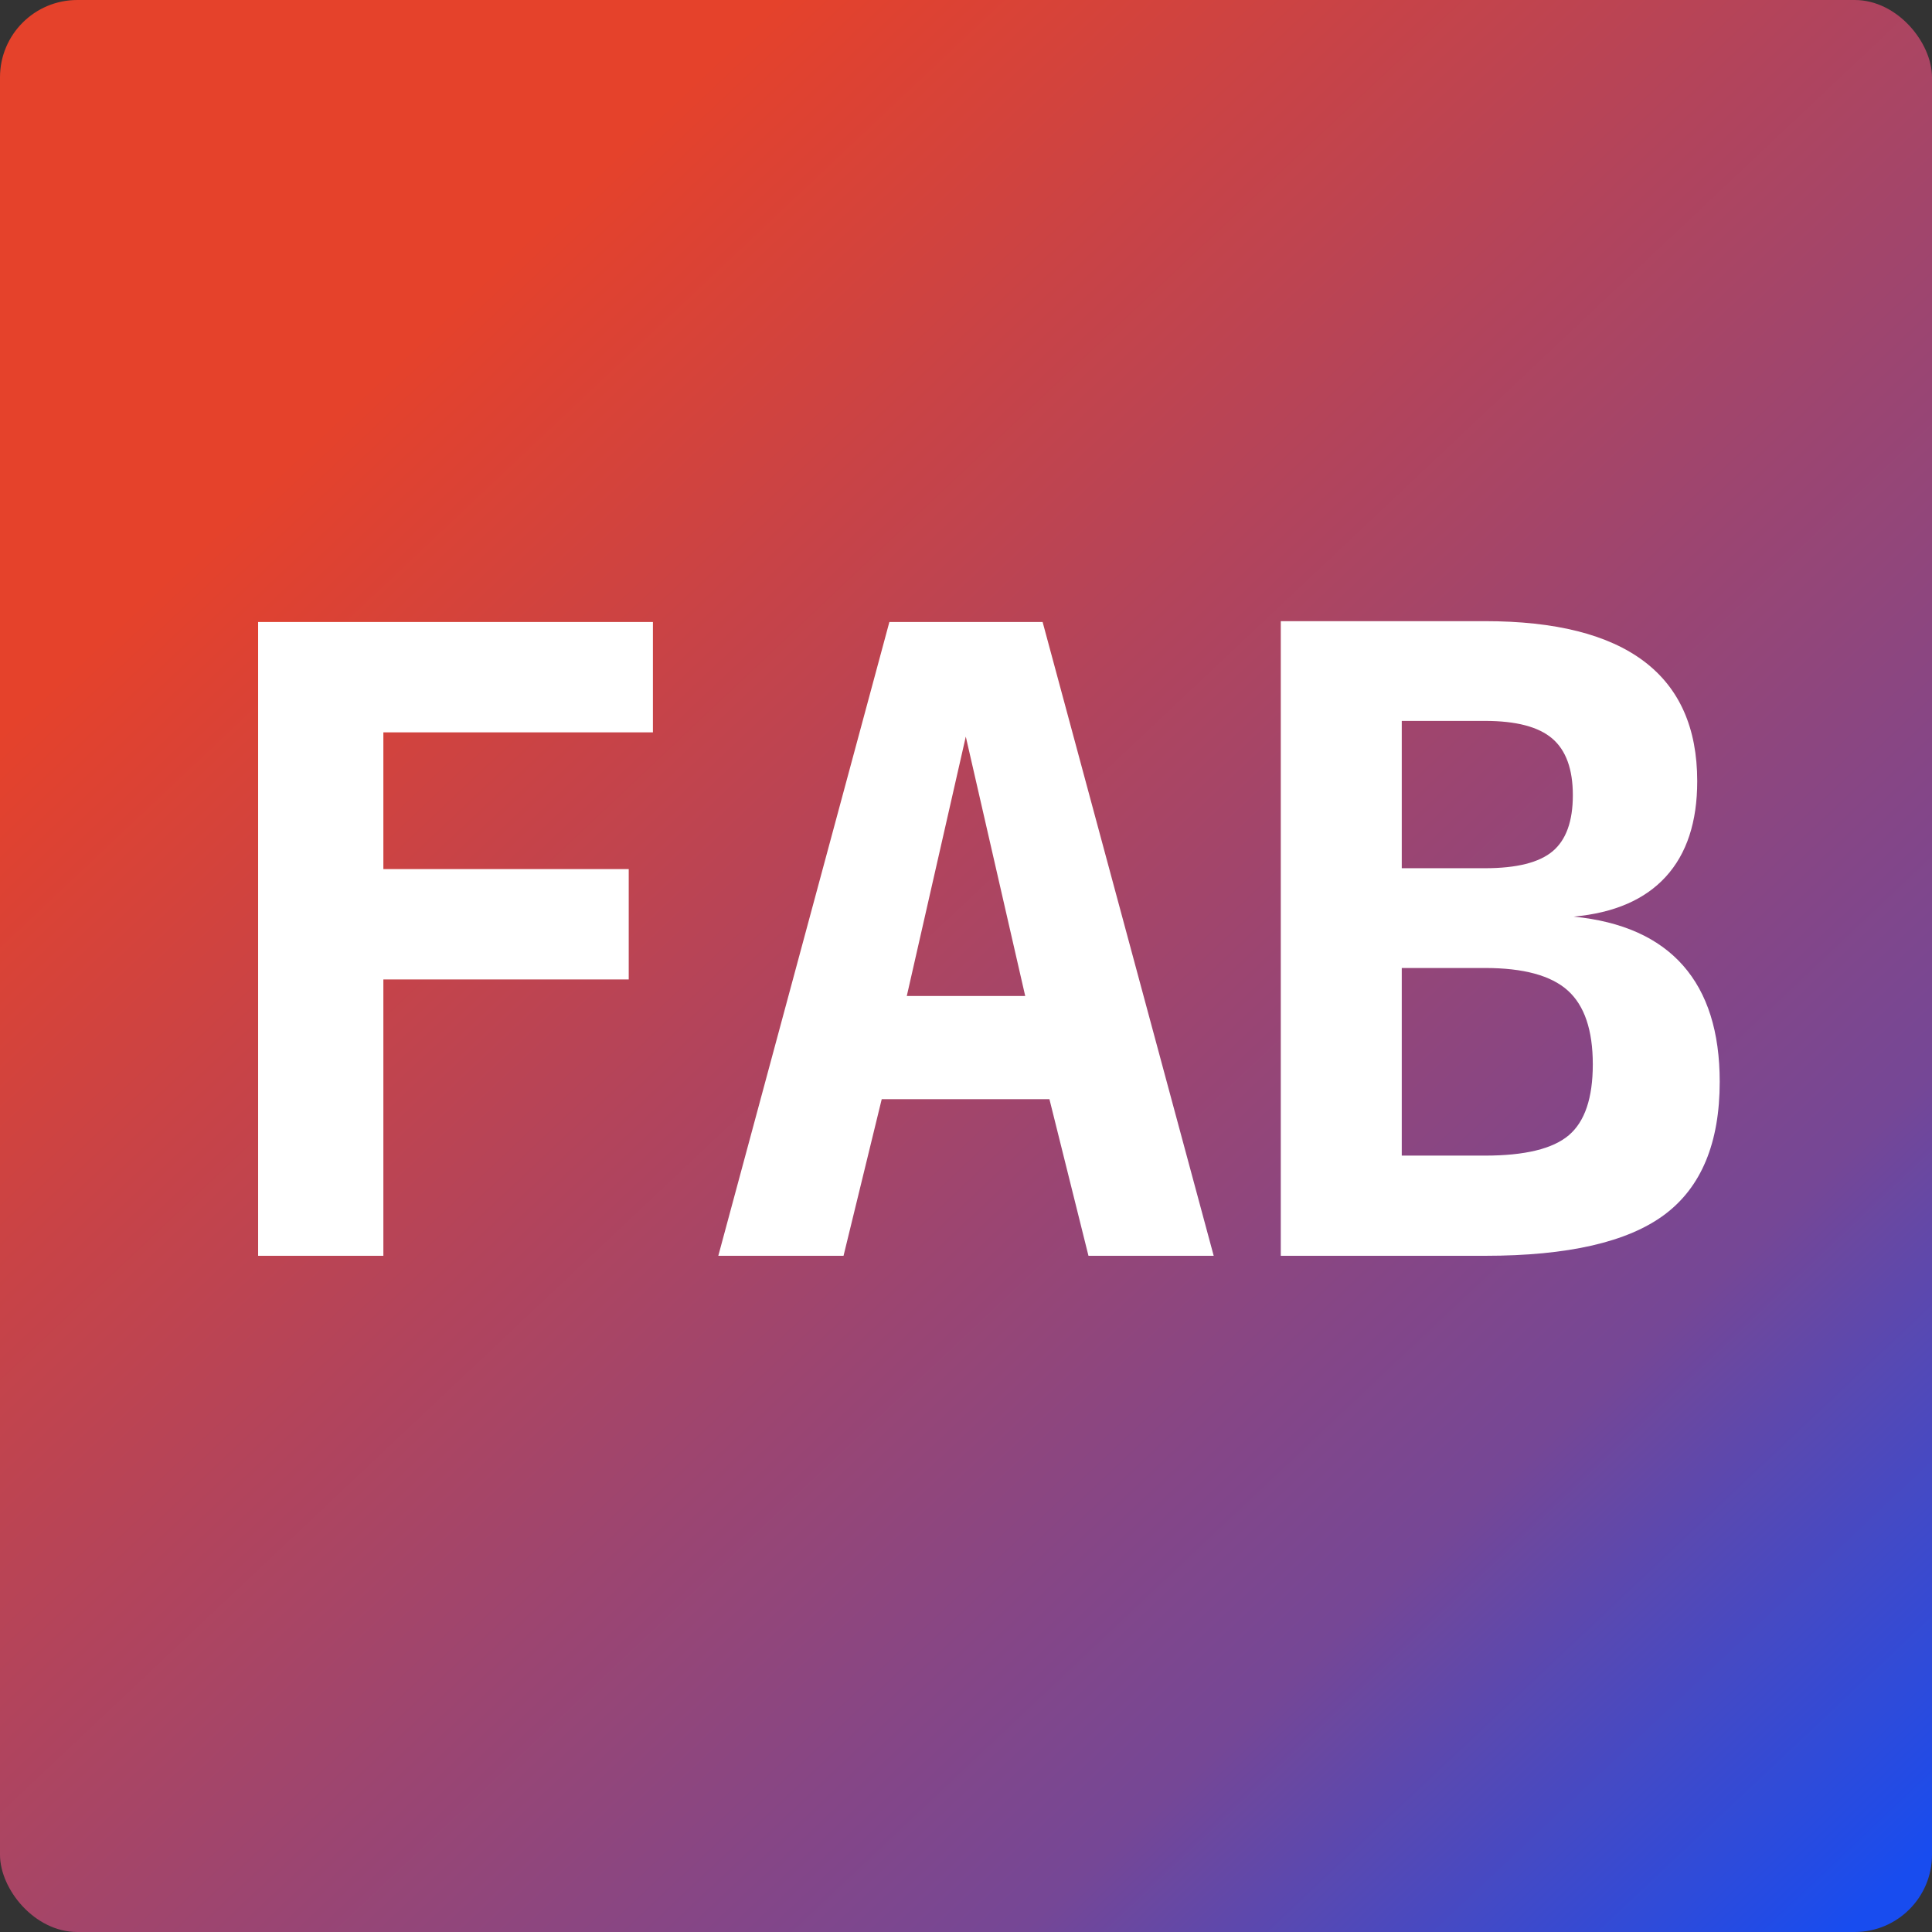 <svg width="100px" height="100px" viewBox="0 0 100 100" version="1.1" xmlns="http://www.w3.org/2000/svg" xmlns:xlink="http://www.w3.org/1999/xlink">
    <rect x="0" y="0" width="100" height="100" fill="#333333" stroke="none"/>
    <defs>
        <linearGradient x1="22.287%" y1="17.326%" x2="97.618%" y2="97.184%" id="linearGradient-1">
            <stop stop-color="#E5422B" offset="0%"></stop>
            <stop stop-color="#754796" offset="73.6%"></stop>
            <stop stop-color="#184CEF" offset="100%"></stop>
        </linearGradient>
    </defs>
    <g id="Page-1" stroke="none" stroke-width="1" fill="none" fill-rule="evenodd">
        <rect id="Rectangle" fill="url(#linearGradient-1)" x="0" y="0" width="100" height="100" rx="4"></rect>
        <path d="M33.795,37.908 L19.843,37.908 L19.843,44.983 L32.543,44.983 L32.543,50.696 L19.843,50.696 L19.843,65 L13.361,65 L13.361,32.195 L33.795,32.195 L33.795,37.908 Z M49.989,38.127 L46.935,51.553 L53.065,51.553 L49.989,38.127 Z M46.034,32.195 L53.966,32.195 L62.821,65 L56.339,65 L54.318,56.892 L45.638,56.892 L43.661,65 L37.179,65 L46.034,32.195 Z M72.555,50.103 L72.555,59.814 L76.862,59.814 C78.927,59.814 80.374,59.463 81.201,58.76 C82.029,58.057 82.443,56.834 82.443,55.09 C82.443,53.318 82.011,52.043 81.146,51.267 C80.282,50.491 78.854,50.103 76.862,50.103 L72.555,50.103 Z M72.555,37.314 L72.555,44.939 L76.862,44.939 C78.502,44.939 79.67,44.646 80.366,44.06 C81.062,43.474 81.41,42.507 81.41,41.16 C81.41,39.812 81.055,38.834 80.344,38.226 C79.634,37.618 78.473,37.314 76.862,37.314 L72.555,37.314 Z M66.293,32.151 L76.862,32.151 C80.509,32.151 83.252,32.843 85.09,34.227 C86.929,35.612 87.848,37.681 87.848,40.435 C87.848,42.544 87.306,44.192 86.222,45.378 C85.138,46.565 83.549,47.253 81.454,47.444 C83.959,47.693 85.845,48.535 87.112,49.971 C88.379,51.406 89.012,53.413 89.012,55.991 C89.012,59.155 88.06,61.448 86.156,62.869 C84.252,64.29 81.154,65 76.862,65 L66.293,65 L66.293,32.151 Z" id="FAB" fill="#FFFFFF" fill-rule="nonzero"></path>
    </g>
</svg>